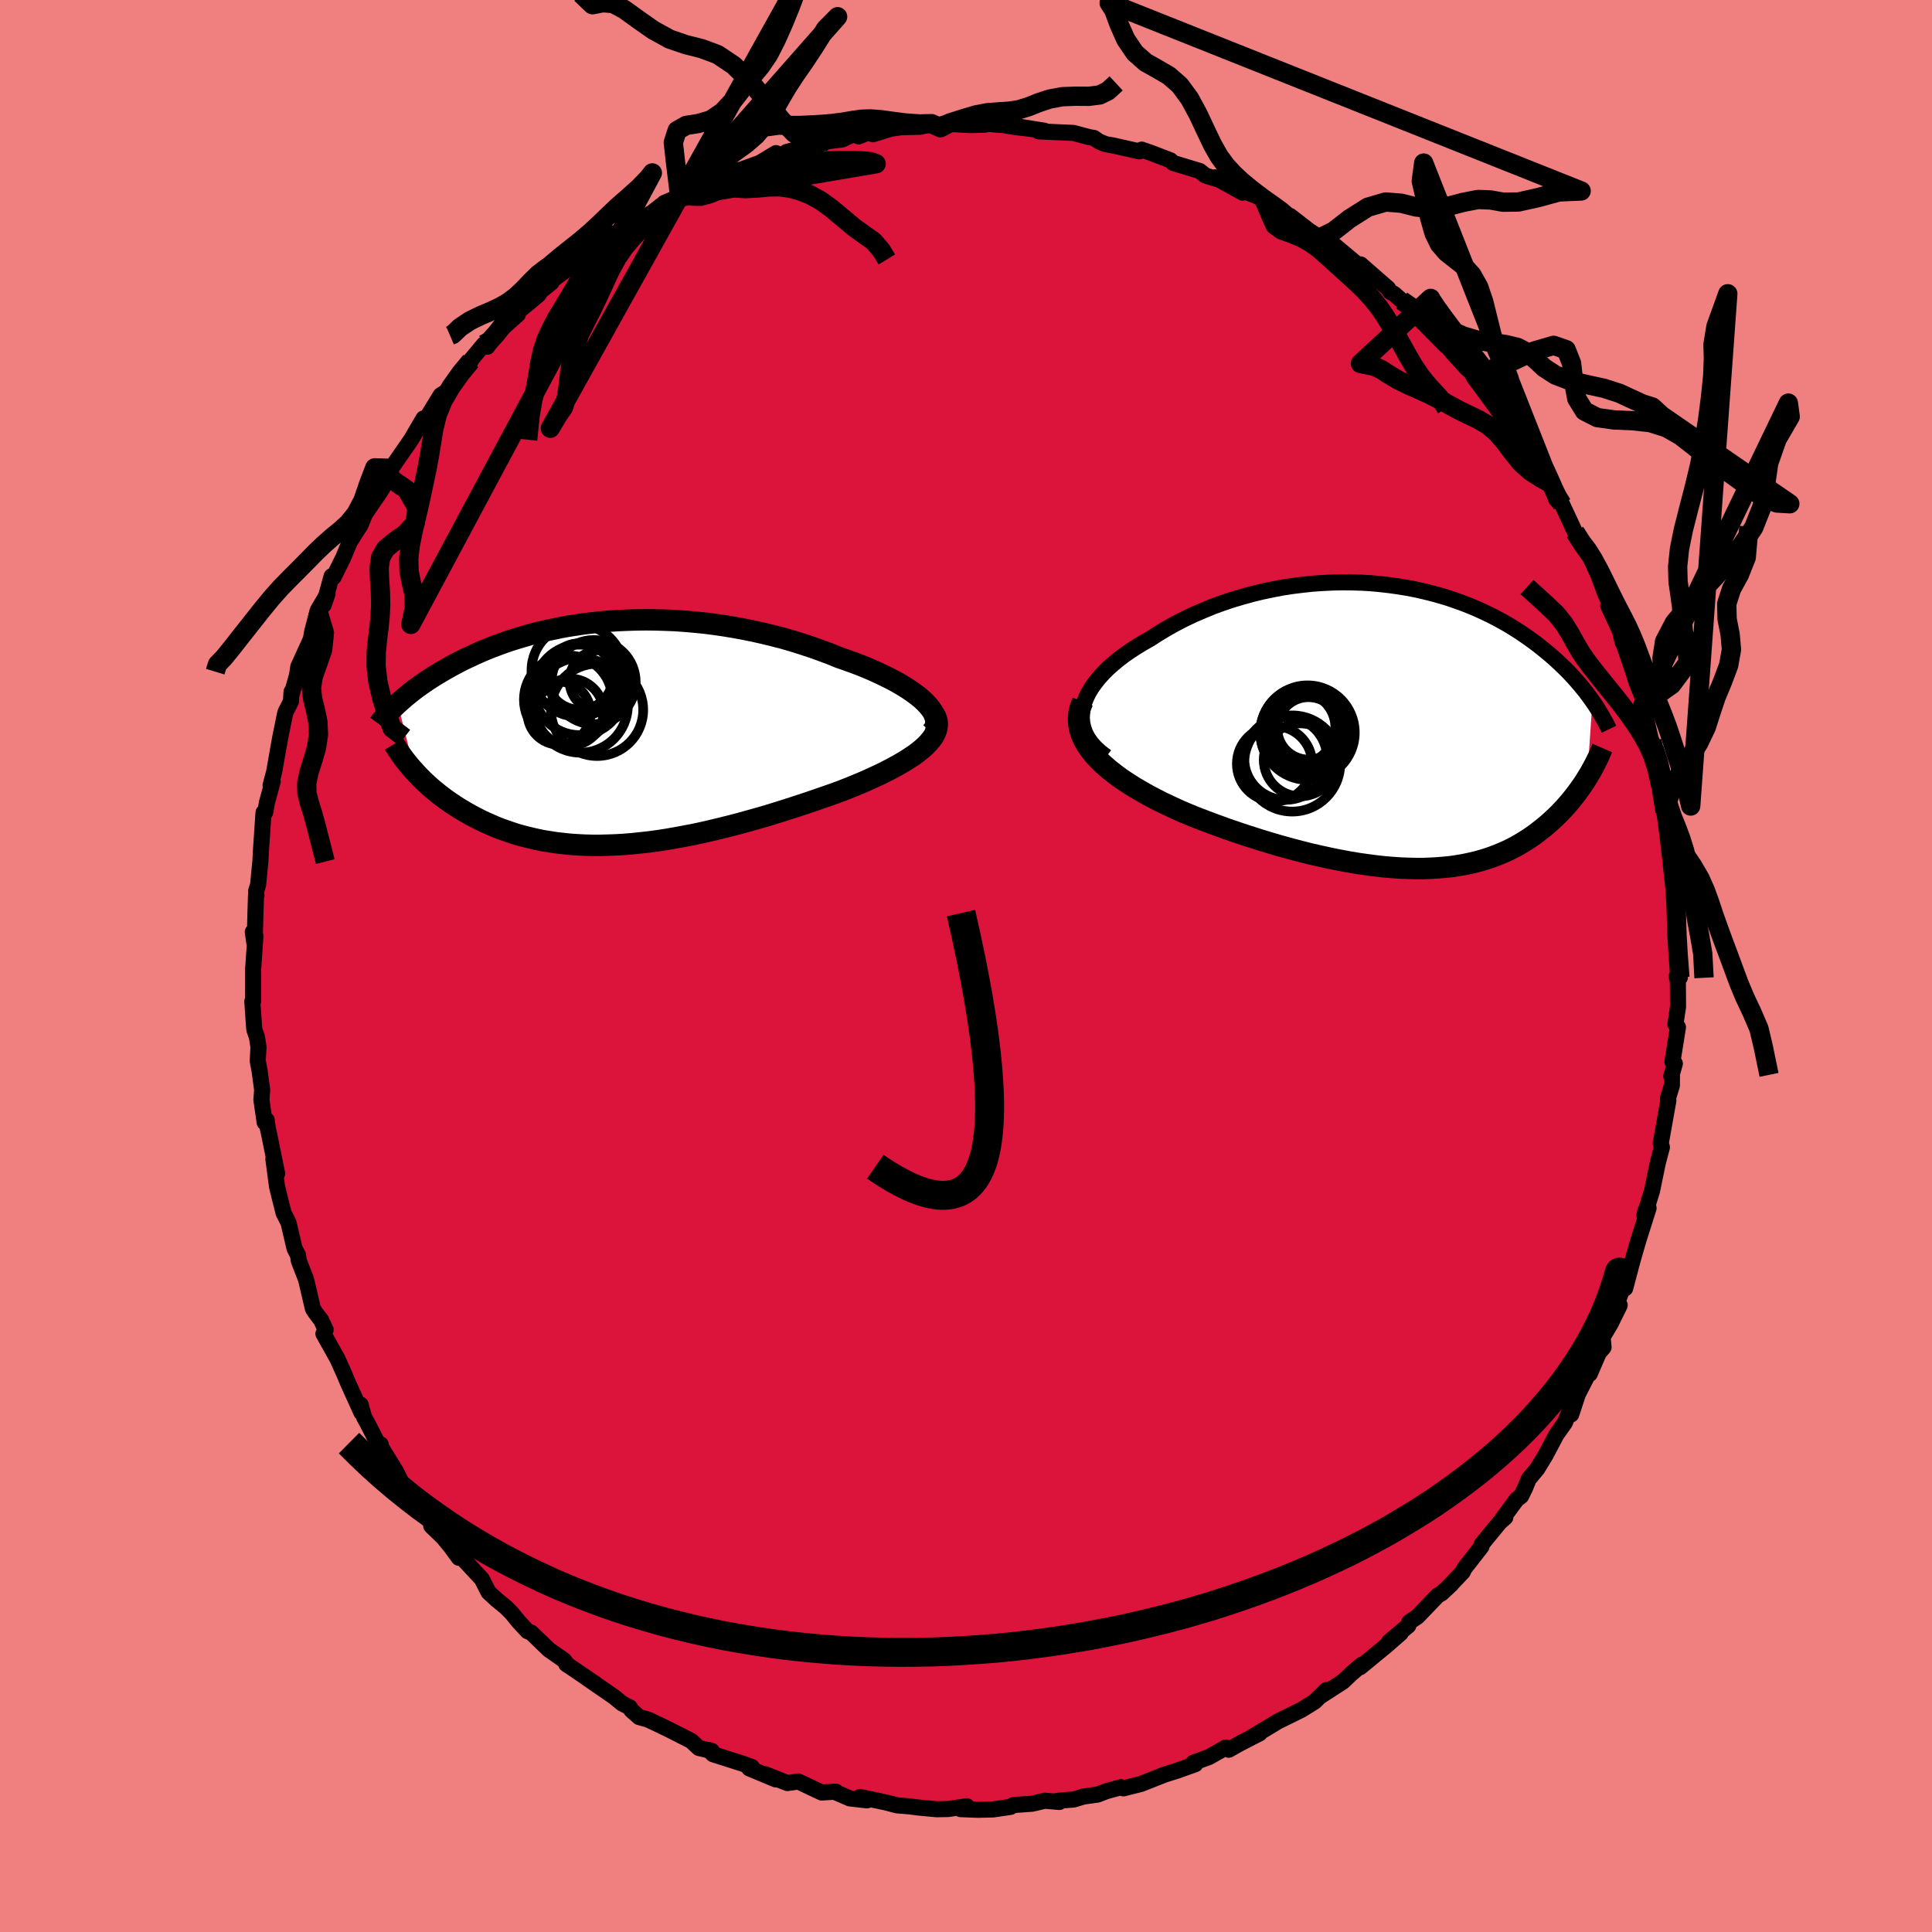 <svg viewBox="-100 -100 200 200" xmlns="http://www.w3.org/2000/svg" width="500" height="500" id="face-svg">
    <defs>
      <clipPath id="leftEyeClipPath">
        <polyline points="32.8,-3.2 32.44,-3.54 32.04,-3.87 31.6,-4.2 31.12,-4.53 30.6,-4.86 30.05,-5.19 29.47,-5.51 28.86,-5.82 28.22,-6.13 27.55,-6.44 26.86,-6.74 26.15,-7.03 25.42,-7.31 24.66,-7.58 23.89,-7.85 22.98,-8.22 22.04,-8.57 21.09,-8.91 20.12,-9.23 19.13,-9.54 18.14,-9.83 17.13,-10.09 16.11,-10.34 15.09,-10.57 14.06,-10.78 13.03,-10.97 12,-11.14 10.97,-11.29 9.95,-11.42 8.92,-11.52 7.9,-11.61 6.89,-11.68 5.89,-11.72 4.9,-11.75 3.92,-11.76 2.95,-11.75 1.99,-11.72 1.05,-11.68 0.13,-11.62 -0.78,-11.54 -1.68,-11.44 -2.55,-11.34 -3.41,-11.21 -4.25,-11.08 -5.06,-10.93 -5.86,-10.76 -6.64,-10.59 -7.4,-10.41 -8.14,-10.22 -8.85,-10.01 -9.55,-9.8 -10.22,-9.59 -10.88,-9.36 -11.51,-9.13 -12.12,-8.9 -12.72,-8.66 -13.29,-8.42 -13.84,-8.17 -14.37,-7.92 -14.89,-7.68 -15.39,-7.43 -15.86,-7.18 -16.33,-6.93 -16.77,-6.68 -17.2,-6.43 -17.62,-6.18 -18.02,-5.94 -18.41,-5.69 -18.78,-5.45 -19.14,-5.2 -19.49,-4.96 -19.82,-4.72 -20.14,-4.48 -20.45,-4.24 -20.74,-4 -21.03,-3.77 -21.3,-3.53 -21.56,-3.3 -21.81,-3.08 -20.03,3.98 -19.76,4.27 -19.47,4.57 -19.18,4.86 -18.87,5.15 -18.55,5.45 -18.22,5.74 -17.87,6.02 -17.52,6.31 -17.15,6.59 -16.77,6.87 -16.37,7.15 -15.97,7.42 -15.55,7.69 -15.12,7.95 -14.68,8.21 -14.22,8.47 -13.74,8.72 -13.26,8.97 -12.75,9.21 -12.23,9.44 -11.7,9.67 -11.14,9.89 -10.57,10.09 -9.99,10.29 -9.39,10.48 -8.77,10.65 -8.13,10.81 -7.48,10.96 -6.81,11.1 -6.12,11.21 -5.42,11.32 -4.7,11.4 -3.97,11.48 -3.21,11.53 -2.45,11.57 -1.66,11.59 -0.86,11.59 -0.05,11.57 0.78,11.54 1.63,11.49 2.48,11.42 3.35,11.33 4.24,11.23 5.13,11.11 6.04,10.97 6.96,10.81 7.88,10.64 8.82,10.46 9.76,10.26 10.71,10.04 11.67,9.81 12.63,9.57 13.59,9.32 14.56,9.05 15.53,8.78 16.5,8.5 17.46,8.2 18.42,7.9 19.38,7.59 20.33,7.28 21.27,6.96 22.2,6.64 23.12,6.32 24.03,5.99 24.77,5.7 25.49,5.41 26.21,5.11 26.9,4.81 27.57,4.5 28.22,4.2 28.85,3.88 29.45,3.57 30.03,3.25 30.58,2.93 31.09,2.61 31.58,2.29 32.03,1.96 32.44,1.63 32.81,1.3" />
      </clipPath>
      <clipPath id="rightEyeClipPath">
        <polyline points="-33.91,-1.91 -33.77,-2.44 -33.57,-2.96 -33.32,-3.48 -33.02,-3.99 -32.66,-4.5 -32.26,-5.01 -31.82,-5.5 -31.34,-5.99 -30.81,-6.46 -30.25,-6.93 -29.66,-7.38 -29.03,-7.82 -28.37,-8.25 -27.68,-8.67 -26.97,-9.07 -26.12,-9.62 -25.24,-10.15 -24.33,-10.66 -23.4,-11.14 -22.44,-11.6 -21.46,-12.02 -20.47,-12.43 -19.46,-12.8 -18.44,-13.14 -17.4,-13.45 -16.36,-13.74 -15.32,-13.99 -14.27,-14.21 -13.22,-14.41 -12.17,-14.57 -11.12,-14.7 -10.08,-14.81 -9.04,-14.88 -8.01,-14.93 -7,-14.95 -5.99,-14.94 -5,-14.91 -4.02,-14.85 -3.06,-14.76 -2.11,-14.65 -1.19,-14.52 -0.28,-14.37 0.61,-14.2 1.48,-14 2.32,-13.79 3.15,-13.56 3.95,-13.32 4.73,-13.05 5.49,-12.78 6.22,-12.49 6.93,-12.19 7.61,-11.88 8.28,-11.56 8.92,-11.23 9.53,-10.9 10.13,-10.56 10.7,-10.21 11.25,-9.86 11.77,-9.51 12.28,-9.16 12.77,-8.8 13.24,-8.45 13.69,-8.09 14.12,-7.74 14.54,-7.39 14.94,-7.04 15.32,-6.69 15.69,-6.34 16.05,-5.99 16.39,-5.65 16.72,-5.3 17.03,-4.96 17.33,-4.62 17.61,-4.29 17.88,-3.96 18.15,-3.63 18.39,-3.3 18.63,-2.98 18.86,-2.66 18.32,5.27 18.12,5.59 17.92,5.9 17.7,6.22 17.48,6.53 17.25,6.84 17.01,7.16 16.76,7.47 16.51,7.78 16.24,8.09 15.97,8.4 15.68,8.7 15.39,9.01 15.08,9.31 14.77,9.6 14.45,9.89 14.11,10.19 13.76,10.48 13.4,10.76 13.03,11.05 12.64,11.33 12.24,11.6 11.83,11.86 11.4,12.12 10.95,12.38 10.49,12.62 10.02,12.85 9.52,13.07 9.01,13.28 8.48,13.48 7.93,13.67 7.37,13.84 6.78,14 6.18,14.14 5.55,14.27 4.91,14.38 4.24,14.48 3.55,14.55 2.84,14.61 2.11,14.65 1.36,14.68 0.59,14.68 -0.21,14.66 -1.03,14.63 -1.87,14.57 -2.73,14.5 -3.61,14.4 -4.52,14.28 -5.44,14.15 -6.39,13.99 -7.35,13.81 -8.34,13.61 -9.34,13.39 -10.36,13.16 -11.39,12.9 -12.44,12.62 -13.5,12.33 -14.58,12.01 -15.66,11.68 -16.76,11.33 -17.85,10.97 -18.96,10.59 -20.06,10.19 -21.16,9.78 -22.26,9.36 -23.11,9.01 -23.95,8.65 -24.77,8.27 -25.58,7.89 -26.37,7.49 -27.15,7.08 -27.89,6.66 -28.62,6.23 -29.31,5.79 -29.98,5.34 -30.61,4.87 -31.21,4.4 -31.76,3.92 -32.27,3.42 -32.74,2.92" />
      </clipPath>
      <filter id="fuzzy">
        <feTurbulence id="turbulence" baseFrequency="0.05" numOctaves="3" type="noise" result="noise" />
        <feDisplacementMap in="SourceGraphic" in2="noise" scale="2" />
      </filter>
      <linearGradient id="rainbowGradient" x1="0%" y1="0%" x2="100%" y2="0%">
        <stop offset="0%" style="stop-color: [object Object]; stop-opacity: 1" />
        <stop offset="66.8%" style="stop-color: [object Object]; stop-opacity: 1" />
        <stop offset="100%" style="stop-color: [object Object]; stop-opacity: 1" />
      </linearGradient>
    </defs>
    <rect x="-100" y="-100" width="100%" height="100%" fill="rgb(240, 128, 128)" />
    <polyline id="faceContour" points="73.9,1.18 73.56,1.09 73.69,1.53 73.71,4.21 73.44,6.02 73.7,6.33 73.13,9.92 73.38,10.1 73.01,11.39 73.08,11.4 73.07,12.38 72.67,13.68 72.71,13.92 71.92,18.35 72.04,18.76 71.61,20.4 71.02,23.26 70.97,23.43 70.23,25.82 70.34,25.31 70.66,25.06 69.6,28.41 69.39,29.14 68.99,30.52 68.24,33.36 68.29,32.55 67.35,35.01 67.67,35.12 66.74,37.01 65.9,38.42 66,39.47 65.51,40.04 64.57,42.22 64.53,42.01 63.35,44.3 62.65,46.42 62.55,45.91 62,47.27 61.12,48.51 60,50.63 59.13,52.06 58.25,53.11 57.88,54.03 57.46,54.88 57.01,55.22 55.46,57.32 55.83,57.08 55.26,57.58 53.37,59.88 53.36,60.1 51.59,62.37 51.42,62.73 50.12,64.1 50.24,64 49.22,64.95 48.84,65.16 46.74,67.35 45.88,67.93 45.79,68.28 43.8,69.95 44.99,69.07 43.51,70.36 40.8,72.59 40.97,72.33 39.92,73.23 39.02,74.08 36.76,75.54 37.31,74.95 36.09,76.15 34.76,76.98 33.53,77.59 32.31,78.19 29.65,79.79 30.4,79.43 28.46,80.43 28.68,80.3 27.2,81.13 26.9,80.9 25.15,81.89 23.55,82.47 23.53,82.65 23.73,82.63 21.76,83.33 20.57,83.7 18.12,84.67 16.3,85.13 16.04,85.01 14.54,85.42 13.63,85.77 12.08,85.99 12.12,85.99 11.17,86.28 9.48,86.42 9.67,86.54 8.15,86.41 6.85,86.72 4.9,86.86 4.6,87.05 2.82,87.31 1.27,87.35 -0.56,87.28 0.09,86.98 -1.86,87.27 -3.05,87.29 -5.07,87.1 -5.77,87 -7.13,86.89 -8.32,86.58 -10.98,86.02 -10.25,86.37 -12.03,86.17 -13.62,85.48 -13.47,85.47 -14.94,85.56 -17.36,84.42 -18.49,84.58 -20.2,83.9 -20.78,83.67 -19.68,84.21 -22.44,83.06 -22.17,82.92 -23.22,82.54 -26.18,81.6 -26.62,81.16 -26.3,81.27 -27.65,80.95 -28.45,80.21 -30.56,79.14 -31.58,78.64 -32.93,78 -33.84,77.75 -34.64,77.04 -34.8,76.75 -35.63,76.32 -36.4,75.68 -39.3,73.68 -38.39,74.29 -41.39,72.25 -41.24,72.37 -41.62,71.86 -43.17,70.78 -45.02,69 -45.39,68.86 -46.33,67.85 -47.05,66.96 -47.68,66.34 -48.61,65.58 -49.43,64.82 -50.12,63.46 -51.73,61.73 -53.33,60.12 -52.5,61.26 -53.16,60.33 -54.12,59.16 -55.36,57.96 -55.1,58.09 -56.55,55.85 -57.5,54.25 -58.39,53.56 -59.01,52.31 -60.52,49.86 -60.59,49.52 -60.89,49.43 -61.87,47.51 -62.32,46.68 -62.67,45.41 -62.59,46.22 -63.98,43.15 -64.36,42.24 -65.07,40.66 -66.52,38.07 -66.29,37.66 -66.75,36.67 -67.34,35.89 -67.61,35.47 -68.27,32.64 -68.33,32.41 -69.07,30.51 -69.15,29.93 -69.51,29.24 -70.13,26.58 -70.64,25.57 -71.06,23.91 -71.32,22.84 -71.7,19.98 -71.31,21.49 -72.14,17.41 -72.29,16.73 -72.39,15.95 -72.6,16.19 -72.94,13.85 -72.86,12.83 -73.12,10.9 -73.32,9.82 -73.24,8.38 -73.4,7.38 -73.68,6.54 -73.88,3.66 -73.8,3.66 -73.8,0.29 -73.77,-0.02 -73.56,-3.12 -73.83,-3.52 -73.65,-2.27 -73.5,-7.27 -73.46,-7.31 -73.49,-7.74 -73.28,-8.41 -73.04,-10.89 -72.99,-11.9 -72.72,-15.89 -72.54,-15.92 -72.37,-16.9 -71.77,-19.11 -71.84,-19.26 -71.99,-18.71 -71.62,-20.09 -71.02,-23.5 -70.49,-26.11 -70.43,-26.31 -69.88,-27.39 -69.82,-28.39 -69.78,-28.22 -69.25,-30.11 -69.12,-30.98 -67.82,-33.83 -67.67,-34.67 -67.11,-36.81 -66.09,-38.54 -66.49,-37.38 -65.67,-40.35 -65.46,-40.27 -64.47,-42.27 -63.77,-43.96 -63.46,-44.41 -63.9,-43.77 -62.66,-45.68 -62.23,-46.77 -60.72,-48.98 -59.54,-50.89 -59.5,-51.51 -60.01,-50.76 -58.93,-52.34 -57.44,-54.49 -56.16,-56.68 -56.4,-55.92 -56.36,-55.87 -54.38,-59.09 -53.65,-59.54 -52.22,-61.65 -51.26,-62.63 -51.75,-62.14 -49.91,-64.35 -49.55,-64.11 -48.67,-65.42 -46.4,-67.45 -47.99,-66.04 -46.26,-67.83 -45.31,-68.61 -44.25,-69.5 -44.02,-69.86 -42.91,-70.76 -42.77,-71.03 -39.77,-73.28 -40.32,-72.72 -38.17,-74.4 -36.68,-75.72 -36.61,-75.8 -35.7,-76 -34.74,-76.7 -32.51,-77.98 -31.27,-78.95 -31.24,-78.99 -29.64,-79.67 -28.09,-80.57 -29.77,-79.57 -28,-80.57 -26.24,-81.63 -26.5,-81.13 -23.66,-82.39 -23.68,-82.29 -21.34,-83.14 -19.67,-84.15 -20.21,-83.81 -17.83,-84.21 -18.59,-84.26 -15.32,-85.13 -16.5,-84.63 -14.27,-85.38 -12.84,-85.56 -11.64,-86.11 -11.12,-85.88 -10,-86.33 -9.64,-86.1 -7.77,-86.68 -6.69,-86.83 -4.7,-86.88 -3.57,-87.2 -2.65,-86.78 -2.32,-87.2 0.44,-87.05 1.94,-87.09 1.62,-87.22 3.84,-87.05 5.02,-86.86 7.13,-86.6 5.53,-86.88 8.1,-86.47 7.51,-86.4 11.12,-86.24 12.76,-85.8 13.24,-85.72 13.78,-85.35 14.47,-85.07 15.24,-84.94 17.94,-84.33 18.19,-84.51 19.22,-84.15 21.17,-83.4 21.45,-83.13 24.19,-82.3 24.75,-81.85 25.1,-81.73 26.64,-81.27 25.78,-81.64 28.63,-80.06 27.88,-80.55 30.8,-79.44 32.35,-78.07 32.42,-78.11 33.3,-77.53 33.56,-77.64 35.52,-76.12 36.66,-75.38 37.83,-75 38.11,-74.35 38.23,-74.54 41.11,-72.13 40.85,-72.63 43.69,-70.15 43.9,-69.81 44.31,-69.58 45.1,-68.89 46.76,-67.19 46.65,-67.44 46.49,-67.44 49.7,-64.19 48.83,-65.4 50.38,-63.47 51.84,-61.88 52.65,-61.17 52.63,-60.88 54.73,-58.18 53.97,-59.75 54.75,-58.61 55.66,-57.21 56.61,-55.71 57.61,-54.14 58.31,-53.3 59.04,-52.1 59.79,-50.43 60.72,-49.66 60.4,-50.15 61.09,-48.31 61.7,-47.8 63.04,-44.93 63.69,-43.6 64.64,-42.27 64.16,-43.35 65.46,-40.45 66.2,-38.48 66.56,-37.72 66.48,-37.3 67.96,-34.1 67.94,-34.09 68,-33.44 67.78,-34.27 69.13,-30.27 69.41,-29.35 70.25,-27.28 70.08,-27.02 70.03,-27.14 71.02,-22.96 71,-23.26 71.23,-22.48 71.4,-21.96 72.1,-18.17 72.37,-15.97 72.54,-16.32 72.67,-14.93 72.79,-13.51 72.93,-13 72.93,-11.68 73.16,-9.24 73.5,-8.62 73.74,-6.08 73.55,-5.77 73.44,-5.8 73.5,-3.41 73.7,-1.82 73.9,1.18 73.56,1.09" fill="rgb(220, 20, 60)" stroke="black" stroke-width="1.667" stroke-linejoin="round" filter="url(#fuzzy)" />
    <g transform="translate(45.99 -24.77)">
      <polyline id="rightCountour" points="-33.91,-1.91 -33.77,-2.44 -33.57,-2.96 -33.32,-3.48 -33.02,-3.99 -32.66,-4.5 -32.26,-5.01 -31.82,-5.5 -31.34,-5.99 -30.81,-6.46 -30.25,-6.93 -29.66,-7.38 -29.03,-7.82 -28.37,-8.25 -27.68,-8.67 -26.97,-9.07 -26.12,-9.62 -25.24,-10.15 -24.33,-10.66 -23.4,-11.14 -22.44,-11.6 -21.46,-12.02 -20.47,-12.43 -19.46,-12.8 -18.44,-13.14 -17.4,-13.45 -16.36,-13.74 -15.32,-13.99 -14.27,-14.21 -13.22,-14.41 -12.17,-14.57 -11.12,-14.7 -10.08,-14.81 -9.04,-14.88 -8.01,-14.93 -7,-14.95 -5.99,-14.94 -5,-14.91 -4.02,-14.85 -3.06,-14.76 -2.11,-14.65 -1.19,-14.52 -0.28,-14.37 0.61,-14.2 1.48,-14 2.32,-13.79 3.15,-13.56 3.95,-13.32 4.73,-13.05 5.49,-12.78 6.22,-12.49 6.93,-12.19 7.61,-11.88 8.28,-11.56 8.92,-11.23 9.53,-10.9 10.13,-10.56 10.7,-10.21 11.25,-9.86 11.77,-9.51 12.28,-9.16 12.77,-8.8 13.24,-8.45 13.69,-8.09 14.12,-7.74 14.54,-7.39 14.94,-7.04 15.32,-6.69 15.69,-6.34 16.05,-5.99 16.39,-5.65 16.72,-5.3 17.03,-4.96 17.33,-4.62 17.61,-4.29 17.88,-3.96 18.15,-3.63 18.39,-3.3 18.63,-2.98 18.86,-2.66 18.32,5.27 18.12,5.59 17.92,5.9 17.7,6.22 17.48,6.53 17.25,6.84 17.01,7.16 16.76,7.47 16.51,7.78 16.24,8.09 15.97,8.4 15.68,8.7 15.39,9.01 15.08,9.31 14.77,9.6 14.45,9.89 14.11,10.19 13.76,10.48 13.4,10.76 13.03,11.05 12.64,11.33 12.24,11.6 11.83,11.86 11.4,12.12 10.95,12.38 10.49,12.62 10.02,12.85 9.52,13.07 9.01,13.28 8.48,13.48 7.93,13.67 7.37,13.84 6.78,14 6.18,14.14 5.55,14.27 4.91,14.38 4.24,14.48 3.55,14.55 2.84,14.61 2.11,14.65 1.36,14.68 0.59,14.68 -0.21,14.66 -1.03,14.63 -1.87,14.57 -2.73,14.5 -3.61,14.4 -4.52,14.28 -5.44,14.15 -6.39,13.99 -7.35,13.81 -8.34,13.61 -9.34,13.39 -10.36,13.16 -11.39,12.9 -12.44,12.62 -13.5,12.33 -14.58,12.01 -15.66,11.68 -16.76,11.33 -17.85,10.97 -18.96,10.59 -20.06,10.19 -21.16,9.78 -22.26,9.36 -23.11,9.01 -23.95,8.65 -24.77,8.27 -25.58,7.89 -26.37,7.49 -27.15,7.08 -27.89,6.66 -28.62,6.23 -29.31,5.79 -29.98,5.34 -30.61,4.87 -31.21,4.4 -31.76,3.92 -32.27,3.42 -32.74,2.92" fill="white" stroke="white" stroke-width="0" stroke-linejoin="round" filter="url(#fuzzy)" />
    </g>
    <g transform="translate(-37.02 -24.08)">
      <polyline id="leftCountour" points="32.8,-3.2 32.44,-3.54 32.04,-3.87 31.6,-4.2 31.12,-4.53 30.6,-4.86 30.05,-5.19 29.47,-5.51 28.86,-5.82 28.22,-6.13 27.55,-6.44 26.86,-6.74 26.15,-7.03 25.42,-7.31 24.66,-7.58 23.89,-7.85 22.98,-8.22 22.04,-8.57 21.09,-8.91 20.12,-9.23 19.13,-9.54 18.14,-9.83 17.13,-10.09 16.11,-10.34 15.09,-10.57 14.06,-10.78 13.03,-10.97 12,-11.14 10.97,-11.29 9.95,-11.42 8.92,-11.52 7.9,-11.61 6.89,-11.68 5.89,-11.72 4.9,-11.75 3.92,-11.76 2.95,-11.75 1.99,-11.72 1.05,-11.68 0.13,-11.62 -0.78,-11.54 -1.68,-11.44 -2.55,-11.34 -3.41,-11.21 -4.25,-11.08 -5.06,-10.93 -5.86,-10.76 -6.64,-10.59 -7.4,-10.41 -8.14,-10.22 -8.85,-10.01 -9.55,-9.8 -10.22,-9.59 -10.88,-9.36 -11.51,-9.13 -12.12,-8.9 -12.72,-8.66 -13.29,-8.42 -13.84,-8.17 -14.37,-7.92 -14.89,-7.68 -15.39,-7.43 -15.86,-7.18 -16.33,-6.93 -16.77,-6.68 -17.2,-6.43 -17.62,-6.18 -18.02,-5.94 -18.41,-5.69 -18.78,-5.45 -19.14,-5.2 -19.49,-4.96 -19.82,-4.72 -20.14,-4.48 -20.45,-4.24 -20.74,-4 -21.03,-3.77 -21.3,-3.53 -21.56,-3.3 -21.81,-3.08 -20.03,3.98 -19.76,4.27 -19.47,4.57 -19.18,4.86 -18.87,5.15 -18.55,5.45 -18.22,5.74 -17.87,6.02 -17.52,6.31 -17.15,6.59 -16.77,6.87 -16.37,7.15 -15.97,7.42 -15.55,7.69 -15.12,7.95 -14.68,8.21 -14.22,8.47 -13.74,8.72 -13.26,8.97 -12.75,9.21 -12.23,9.44 -11.7,9.67 -11.14,9.89 -10.57,10.09 -9.99,10.29 -9.39,10.48 -8.77,10.65 -8.13,10.81 -7.48,10.96 -6.81,11.1 -6.12,11.21 -5.42,11.32 -4.7,11.4 -3.97,11.48 -3.21,11.53 -2.45,11.57 -1.66,11.59 -0.86,11.59 -0.05,11.57 0.78,11.54 1.63,11.49 2.48,11.42 3.35,11.33 4.24,11.23 5.13,11.11 6.04,10.97 6.96,10.81 7.88,10.64 8.82,10.46 9.76,10.26 10.71,10.04 11.67,9.81 12.63,9.57 13.59,9.32 14.56,9.05 15.53,8.78 16.5,8.5 17.46,8.2 18.42,7.9 19.38,7.59 20.33,7.28 21.27,6.96 22.2,6.64 23.12,6.32 24.03,5.99 24.77,5.7 25.49,5.41 26.21,5.11 26.9,4.81 27.57,4.5 28.22,4.2 28.85,3.88 29.45,3.57 30.03,3.25 30.58,2.93 31.09,2.61 31.58,2.29 32.03,1.96 32.44,1.63 32.81,1.3" fill="white" stroke="white" stroke-width="0" stroke-linejoin="round" filter="url(#fuzzy)" />
    </g>
    <g transform="translate(45.99 -24.77)">
      <polyline id="rightUpper" points="-31.47,3.1 -32.08,2.64 -32.59,2.17 -33.02,1.69 -33.37,1.19 -33.64,0.69 -33.83,0.17 -33.95,-0.34 -34,-0.87 -33.98,-1.39 -33.91,-1.91 -33.77,-2.44 -33.57,-2.96 -33.32,-3.48 -33.02,-3.99 -32.66,-4.5 -32.26,-5.01 -31.82,-5.5 -31.34,-5.99 -30.81,-6.46 -30.25,-6.93 -29.66,-7.38 -29.03,-7.82 -28.37,-8.25 -27.68,-8.67 -26.97,-9.07 -26.12,-9.62 -25.24,-10.15 -24.33,-10.66 -23.4,-11.14 -22.44,-11.6 -21.46,-12.02 -20.47,-12.43 -19.46,-12.8 -18.44,-13.14 -17.4,-13.45 -16.36,-13.74 -15.32,-13.99 -14.27,-14.21 -13.22,-14.41 -12.17,-14.57 -11.12,-14.7 -10.08,-14.81 -9.04,-14.88 -8.01,-14.93 -7,-14.95 -5.99,-14.94 -5,-14.91 -4.02,-14.85 -3.06,-14.76 -2.11,-14.65 -1.19,-14.52 -0.28,-14.37 0.61,-14.2 1.48,-14 2.32,-13.79 3.15,-13.56 3.95,-13.32 4.73,-13.05 5.49,-12.78 6.22,-12.49 6.93,-12.19 7.61,-11.88 8.28,-11.56 8.92,-11.23 9.53,-10.9 10.13,-10.56 10.7,-10.21 11.25,-9.86 11.77,-9.51 12.28,-9.16 12.77,-8.8 13.24,-8.45 13.69,-8.09 14.12,-7.74 14.54,-7.39 14.94,-7.04 15.32,-6.69 15.69,-6.34 16.05,-5.99 16.39,-5.65 16.72,-5.3 17.03,-4.96 17.33,-4.62 17.61,-4.29 17.88,-3.96 18.15,-3.63 18.39,-3.3 18.63,-2.98 18.86,-2.66 19.07,-2.35 19.28,-2.04 19.47,-1.74 19.65,-1.44 19.83,-1.14 19.99,-0.85 20.15,-0.57 20.3,-0.29 20.44,-0.01 20.57,0.26" fill="none" stroke="black" stroke-width="1.667" stroke-linejoin="round" filter="url(#fuzzy)" />
      <polyline id="rightLower" points="-33.91,-2.6 -34.14,-2.02 -34.29,-1.44 -34.34,-0.86 -34.32,-0.3 -34.22,0.26 -34.05,0.81 -33.81,1.35 -33.51,1.88 -33.15,2.4 -32.74,2.92 -32.27,3.42 -31.76,3.92 -31.21,4.4 -30.61,4.87 -29.98,5.34 -29.31,5.79 -28.62,6.23 -27.89,6.66 -27.15,7.08 -26.37,7.49 -25.58,7.89 -24.77,8.27 -23.95,8.65 -23.11,9.01 -22.26,9.36 -21.16,9.78 -20.06,10.19 -18.96,10.59 -17.85,10.97 -16.76,11.33 -15.66,11.68 -14.58,12.01 -13.5,12.33 -12.44,12.62 -11.39,12.9 -10.36,13.16 -9.34,13.39 -8.34,13.61 -7.35,13.81 -6.39,13.99 -5.44,14.15 -4.52,14.28 -3.61,14.4 -2.73,14.5 -1.87,14.57 -1.03,14.63 -0.21,14.66 0.59,14.68 1.36,14.68 2.11,14.65 2.84,14.61 3.55,14.55 4.24,14.48 4.91,14.38 5.55,14.27 6.18,14.14 6.78,14 7.37,13.84 7.93,13.67 8.48,13.48 9.01,13.28 9.52,13.07 10.02,12.85 10.49,12.62 10.95,12.38 11.4,12.12 11.83,11.86 12.24,11.6 12.64,11.33 13.03,11.05 13.4,10.76 13.76,10.48 14.11,10.19 14.45,9.89 14.77,9.6 15.08,9.31 15.39,9.01 15.68,8.7 15.97,8.4 16.24,8.09 16.51,7.78 16.76,7.47 17.01,7.16 17.25,6.84 17.48,6.53 17.7,6.22 17.92,5.9 18.12,5.59 18.32,5.27 18.51,4.96 18.69,4.65 18.86,4.34 19.03,4.03 19.19,3.72 19.34,3.41 19.49,3.11 19.62,2.8 19.75,2.5 19.88,2.2" fill="none" stroke="black" stroke-width="2.222" stroke-linejoin="round" filter="url(#fuzzy)" />
      <circle r="3.876" cx="-10.042" cy="0.207" stroke="black" fill="none" stroke-width="1.0" filter="url(#fuzzy)" clip-path="url(#rightEyeClipPath)" /><circle r="4.976" cx="-12.222" cy="3.807" stroke="black" fill="none" stroke-width="1.0" filter="url(#fuzzy)" clip-path="url(#rightEyeClipPath)" /><circle r="3.776" cx="-11.392" cy="3.427" stroke="black" fill="none" stroke-width="1.0" filter="url(#fuzzy)" clip-path="url(#rightEyeClipPath)" /><circle r="3.722" cx="-11.472" cy="0.097" stroke="black" fill="none" stroke-width="1.0" filter="url(#fuzzy)" clip-path="url(#rightEyeClipPath)" /><circle r="4.886" cx="-10.632" cy="0.607" stroke="black" fill="none" stroke-width="1.0" filter="url(#fuzzy)" clip-path="url(#rightEyeClipPath)" /><circle r="4.296" cx="-12.897" cy="3.277" stroke="black" fill="none" stroke-width="1.0" filter="url(#fuzzy)" clip-path="url(#rightEyeClipPath)" /><circle r="3.896" cx="-14.052" cy="3.837" stroke="black" fill="none" stroke-width="1.0" filter="url(#fuzzy)" clip-path="url(#rightEyeClipPath)" /><circle r="3.232" cx="-10.532" cy="0.172" stroke="black" fill="none" stroke-width="1.0" filter="url(#fuzzy)" clip-path="url(#rightEyeClipPath)" /><circle r="3.854" cx="-10.612" cy="0.752" stroke="black" fill="none" stroke-width="1.0" filter="url(#fuzzy)" clip-path="url(#rightEyeClipPath)" /><circle r="4.814" cx="-10.702" cy="0.592" stroke="black" fill="none" stroke-width="1.0" filter="url(#fuzzy)" clip-path="url(#rightEyeClipPath)" />
      </g>
    <g transform="translate(-37.02 -24.08)">
      <polyline id="leftUpper" points="33.46,-0.14 33.68,-0.41 33.82,-0.69 33.89,-0.98 33.9,-1.27 33.85,-1.58 33.75,-1.9 33.59,-2.22 33.37,-2.54 33.11,-2.87 32.8,-3.2 32.44,-3.54 32.04,-3.87 31.6,-4.2 31.12,-4.53 30.6,-4.86 30.05,-5.19 29.47,-5.51 28.86,-5.82 28.22,-6.13 27.55,-6.44 26.86,-6.74 26.15,-7.03 25.42,-7.31 24.66,-7.58 23.89,-7.85 22.98,-8.22 22.04,-8.57 21.09,-8.91 20.12,-9.23 19.13,-9.54 18.14,-9.83 17.13,-10.09 16.11,-10.34 15.09,-10.57 14.06,-10.78 13.03,-10.97 12,-11.14 10.97,-11.29 9.95,-11.42 8.92,-11.52 7.9,-11.61 6.89,-11.68 5.89,-11.72 4.9,-11.75 3.92,-11.76 2.95,-11.75 1.99,-11.72 1.05,-11.68 0.13,-11.62 -0.78,-11.54 -1.68,-11.44 -2.55,-11.34 -3.41,-11.21 -4.25,-11.08 -5.06,-10.93 -5.86,-10.76 -6.64,-10.59 -7.4,-10.41 -8.14,-10.22 -8.85,-10.01 -9.55,-9.8 -10.22,-9.59 -10.88,-9.36 -11.51,-9.13 -12.12,-8.9 -12.72,-8.66 -13.29,-8.42 -13.84,-8.17 -14.37,-7.92 -14.89,-7.68 -15.39,-7.43 -15.86,-7.18 -16.33,-6.93 -16.77,-6.68 -17.2,-6.43 -17.62,-6.18 -18.02,-5.94 -18.41,-5.69 -18.78,-5.45 -19.14,-5.2 -19.49,-4.96 -19.82,-4.72 -20.14,-4.48 -20.45,-4.24 -20.74,-4 -21.03,-3.77 -21.3,-3.53 -21.56,-3.3 -21.81,-3.08 -22.05,-2.85 -22.28,-2.63 -22.5,-2.41 -22.71,-2.19 -22.91,-1.98 -23.09,-1.77 -23.27,-1.56 -23.45,-1.36 -23.61,-1.16 -23.76,-0.96" fill="none" stroke="black" stroke-width="2.222" stroke-linejoin="round" filter="url(#fuzzy)" />
      <polyline id="leftLower" points="33.7,-2.05 33.88,-1.71 34,-1.37 34.05,-1.03 34.03,-0.7 33.96,-0.36 33.83,-0.03 33.65,0.31 33.41,0.64 33.13,0.97 32.81,1.3 32.44,1.63 32.03,1.96 31.58,2.29 31.09,2.61 30.58,2.93 30.03,3.25 29.45,3.57 28.85,3.88 28.22,4.2 27.57,4.5 26.9,4.81 26.21,5.11 25.49,5.41 24.77,5.7 24.03,5.99 23.12,6.32 22.2,6.64 21.27,6.96 20.33,7.28 19.38,7.59 18.42,7.9 17.46,8.2 16.5,8.5 15.53,8.78 14.56,9.05 13.59,9.32 12.63,9.57 11.67,9.81 10.71,10.04 9.76,10.26 8.82,10.46 7.88,10.64 6.96,10.81 6.04,10.97 5.13,11.11 4.24,11.23 3.35,11.33 2.48,11.42 1.63,11.49 0.78,11.54 -0.05,11.57 -0.86,11.59 -1.66,11.59 -2.45,11.57 -3.21,11.53 -3.97,11.48 -4.7,11.4 -5.42,11.32 -6.12,11.21 -6.81,11.1 -7.48,10.96 -8.13,10.81 -8.77,10.65 -9.39,10.48 -9.99,10.29 -10.57,10.09 -11.14,9.89 -11.7,9.67 -12.23,9.44 -12.75,9.21 -13.26,8.97 -13.74,8.72 -14.22,8.47 -14.68,8.21 -15.12,7.95 -15.55,7.69 -15.97,7.42 -16.37,7.15 -16.77,6.87 -17.15,6.59 -17.52,6.31 -17.87,6.02 -18.22,5.74 -18.55,5.45 -18.87,5.15 -19.18,4.86 -19.47,4.57 -19.76,4.27 -20.03,3.98 -20.29,3.69 -20.55,3.39 -20.79,3.1 -21.02,2.81 -21.24,2.52 -21.45,2.23 -21.64,1.95 -21.83,1.66 -22.01,1.38 -22.18,1.1" fill="none" stroke="black" stroke-width="2.222" stroke-linejoin="round" filter="url(#fuzzy)" />
      <circle r="4.906" cx="-2.893" cy="-2.909" stroke="black" fill="none" stroke-width="1.0" filter="url(#fuzzy)" clip-path="url(#leftEyeClipPath)" /><circle r="3.264" cx="-5.108" cy="-2.099" stroke="black" fill="none" stroke-width="1.0" filter="url(#fuzzy)" clip-path="url(#leftEyeClipPath)" /><circle r="3.472" cx="-3.978" cy="-2.199" stroke="black" fill="none" stroke-width="1.0" filter="url(#fuzzy)" clip-path="url(#leftEyeClipPath)" /><circle r="4.682" cx="-2.998" cy="-4.504" stroke="black" fill="none" stroke-width="1.0" filter="url(#fuzzy)" clip-path="url(#leftEyeClipPath)" /><circle r="3.158" cx="-0.868" cy="-5.459" stroke="black" fill="none" stroke-width="1.0" filter="url(#fuzzy)" clip-path="url(#leftEyeClipPath)" /><circle r="4.356" cx="-1.528" cy="-5.309" stroke="black" fill="none" stroke-width="1.0" filter="url(#fuzzy)" clip-path="url(#leftEyeClipPath)" /><circle r="3.442" cx="-2.963" cy="-5.889" stroke="black" fill="none" stroke-width="1.0" filter="url(#fuzzy)" clip-path="url(#leftEyeClipPath)" /><circle r="4.776" cx="-1.173" cy="-2.434" stroke="black" fill="none" stroke-width="1.0" filter="url(#fuzzy)" clip-path="url(#leftEyeClipPath)" /><circle r="4.772" cx="-3.188" cy="-6.509" stroke="black" fill="none" stroke-width="1.0" filter="url(#fuzzy)" clip-path="url(#leftEyeClipPath)" /><circle r="4.57" cx="-4.173" cy="-3.499" stroke="black" fill="none" stroke-width="1.0" filter="url(#fuzzy)" clip-path="url(#leftEyeClipPath)" />
    </g>
    <g id="hairs">
      <polyline points="15.54,-91.37 14.71,-90.6 13.84,-90.17 12.72,-90.03 11.37,-90.04 9.97,-89.99 8.67,-89.75 7.52,-89.37 6.49,-88.96 5.5,-88.65 4.45,-88.49 3.35,-88.42 2.2,-88.33 1.01,-88.1 -0.29,-87.71 -1.69,-87.27 -2.65,-86.78 -3.57,-87.2 -4.85,-87.17 -6.26,-87.27 -7.6,-87.44 -8.8,-87.61 -9.87,-87.69 -10.84,-87.66 -11.8,-87.52 -12.82,-87.35 -13.9,-87.21 -15.02,-87.12 -16.13,-87.06 -17.2,-87.01 -18.26,-87.01 -19.38,-87.05 -20.94,-86.84" fill="none" stroke="url(#rainbowGradient)" stroke-width="2" stroke-linejoin="round" filter="url(#fuzzy)" /><polyline points="72.67,-14.93 72.96,-13.84 73.53,-12.8 74.37,-11.62 75.24,-10.34 75.99,-9.05 76.55,-7.79 76.99,-6.58 77.4,-5.34 77.87,-4.01 78.39,-2.59 78.94,-1.12 79.48,0.34 80.01,1.77 80.62,3.23 81.36,4.8 82.09,6.5 82.54,8.4 83.13,11.27" fill="none" stroke="url(#rainbowGradient)" stroke-width="2" stroke-linejoin="round" filter="url(#fuzzy)" /><polyline points="-14.27,-85.38 -15.67,-85.45 -16.63,-85.51 -17.77,-86.2 -19.14,-87.62 -20.67,-89.54 -22.33,-91.54 -24.04,-93.23 -25.73,-94.36 -27.38,-94.97 -29.01,-95.38 -30.67,-95.95 -32.35,-96.87 -33.95,-97.99 -35.36,-99.01 -36.52,-99.63 -37.58,-99.72 -38.67,-99.51 -39.86,-100.64" fill="none" stroke="url(#rainbowGradient)" stroke-width="2" stroke-linejoin="round" filter="url(#fuzzy)" /><polyline points="72.54,-16.32 72.59,-16.96 73.28,-18.86 74.59,-21.09 75.85,-23.08 76.64,-24.74 77.12,-26.25 77.64,-27.81 78.32,-29.45 78.95,-31.13 79.24,-32.76 79.1,-34.34 78.79,-35.91 78.75,-37.49 79.25,-39.04 80.07,-40.53 80.77,-42.3 81.05,-45.48" fill="none" stroke="url(#rainbowGradient)" stroke-width="2" stroke-linejoin="round" filter="url(#fuzzy)" /><polyline points="-8.19,-73.14 -8.78,-74.1 -9.57,-75.02 -10.49,-75.67 -11.56,-76.44 -12.74,-77.43 -13.94,-78.43 -15.09,-79.26 -16.18,-79.85 -17.22,-80.25 -18.25,-80.52 -19.29,-80.66 -20.38,-80.65 -21.55,-80.54 -22.82,-80.47 -24.18,-80.56 -25.55,-80.74 -26.86,-80.76 -28.2,-80.37 -29.77,-79.57 -13.29,-98.27 -14.54,-97.01 -15.69,-95.17 -16.72,-93.61 -17.64,-92.29 -18.47,-91.02 -19.25,-89.69 -20.01,-88.34 -20.82,-87.09 -21.74,-86.01 -22.79,-85.09 -23.92,-84.28 -25.05,-83.45 -26.11,-82.53 -27.14,-81.58 -28.31,-80.66 -29.77,-79.57 -9.3,-83.05 -9.85,-83.26 -10.63,-83.34 -11.54,-83.38 -12.58,-83.38 -13.68,-83.37 -14.77,-83.34 -15.83,-83.27 -16.84,-83.16 -17.82,-83.01 -18.8,-82.81 -19.82,-82.56 -20.88,-82.25 -22.01,-81.87 -23.17,-81.43 -24.33,-80.92 -25.45,-80.4 -26.52,-79.94 -27.51,-79.68 -28.33,-79.7 -28.89,-79.91 -29.64,-79.67" fill="none" stroke="url(#rainbowGradient)" stroke-width="2" stroke-linejoin="round" filter="url(#fuzzy)" /><polyline points="-29.64,-79.67 -30.08,-83.28 -30.3,-85.25 -29.9,-86.49 -28.96,-87.02 -27.73,-87.21 -26.44,-87.58 -25.23,-88.39 -24.12,-89.57 -23.11,-90.87 -22.16,-92.06 -21.26,-93.14 -20.43,-94.36 -19.65,-95.88 -18.9,-97.57 -18.18,-99.33 -17.09,-102.24 -43.03,-55.67 -42.28,-56.94 -41.65,-57.86 -41.35,-58.89 -41.17,-60.14 -41.01,-61.53 -40.78,-62.92 -40.45,-64.21 -39.99,-65.42 -39.41,-66.6 -38.77,-67.85 -38.11,-69.22 -37.45,-70.66 -36.8,-72.06 -36.11,-73.31 -35.38,-74.38 -34.55,-75.37 -33.61,-76.38 -32.54,-77.36 -31.54,-78.17 -31.24,-78.99" fill="none" stroke="url(#rainbowGradient)" stroke-width="2" stroke-linejoin="round" filter="url(#fuzzy)" /><polyline points="72.37,-15.97 72,-18.31 71.55,-20.31 71.1,-21.75 70.6,-22.87 70.03,-23.9 69.4,-24.9 68.71,-25.9 67.96,-26.9 67.16,-27.92 66.33,-28.94 65.52,-29.95 64.78,-30.88 64.14,-31.74 63.58,-32.57 63.07,-33.45 62.54,-34.4 61.93,-35.4 61.1,-36.44 59.85,-37.62 58.07,-39.23" fill="none" stroke="url(#rainbowGradient)" stroke-width="2" stroke-linejoin="round" filter="url(#fuzzy)" /><polyline points="-36.61,-75.8 -37.12,-75.26 -38.05,-74.22 -38.95,-72.92 -39.74,-71.53 -40.48,-70.21 -41.19,-69.02 -41.84,-67.95 -42.44,-66.94 -42.97,-65.92 -43.45,-64.87 -43.83,-63.75 -44.1,-62.54 -44.31,-61.24 -44.55,-59.89 -44.86,-58.5 -45.13,-56.91 -45.38,-54.48" fill="none" stroke="url(#rainbowGradient)" stroke-width="2" stroke-linejoin="round" filter="url(#fuzzy)" /><polyline points="-53.41,-65.26 -53.13,-65.38 -52.36,-66.12 -51.35,-66.79 -50.27,-67.32 -49.23,-67.76 -48.28,-68.2 -47.4,-68.7 -46.58,-69.32 -45.81,-70.04 -45.07,-70.82 -44.3,-71.58 -43.4,-72.27 -42.31,-72.83 -41.03,-73.24 -39.72,-73.62 -38.17,-74.4" fill="none" stroke="url(#rainbowGradient)" stroke-width="2" stroke-linejoin="round" filter="url(#fuzzy)" /><polyline points="-49.91,-64.35 -49.35,-64.66 -48.59,-65.5 -47.91,-66.38 -47.3,-67.22 -46.69,-68.08 -46.05,-68.97 -45.39,-69.9 -44.68,-70.82 -43.89,-71.71 -43,-72.56 -42.01,-73.4 -40.96,-74.23 -39.89,-75.08 -38.87,-75.95 -37.91,-76.84 -37,-77.72 -36.06,-78.61 -35.01,-79.53 -33.88,-80.54 -32.9,-81.54 -32.47,-82.1 -57.47,-35.36 -57.1,-37.06 -57.14,-38.45 -57.42,-39.67 -57.65,-40.87 -57.69,-42.17 -57.53,-43.55 -57.25,-44.95 -56.93,-46.3 -56.63,-47.58 -56.36,-48.81 -56.09,-50.07 -55.81,-51.4 -55.55,-52.78 -55.32,-54.2 -55.09,-55.63 -54.74,-57.05 -54.15,-58.51 -53.29,-59.98 -52.27,-61.41 -51.26,-62.63" fill="none" stroke="url(#rainbowGradient)" stroke-width="2" stroke-linejoin="round" filter="url(#fuzzy)" /><polyline points="-60.01,-50.76 -57.91,-49.32 -56.83,-47.43 -57.02,-45.87 -58,-44.77 -59.16,-43.95 -60.08,-43.19 -60.59,-42.31 -60.75,-41.25 -60.71,-40.03 -60.62,-38.72 -60.59,-37.43 -60.65,-36.19 -60.77,-35 -60.92,-33.8 -61.05,-32.51 -61.07,-31.06 -60.88,-29.43 -60.47,-27.66 -59.93,-25.97 -59.4,-24.61 -58.15,-23.65" fill="none" stroke="url(#rainbowGradient)" stroke-width="2" stroke-linejoin="round" filter="url(#fuzzy)" /><polyline points="71.23,-22.48 71.68,-21.15 72.1,-19.24 72.45,-17.62 72.81,-16.35 73.19,-15.27 73.61,-14.23 74.01,-13.15 74.38,-11.97 74.69,-10.7 74.95,-9.39 75.15,-8.1 75.33,-6.9 75.49,-5.77 75.68,-4.58 75.95,-3.14 76.27,-1.26 76.4,1.22" fill="none" stroke="url(#rainbowGradient)" stroke-width="2" stroke-linejoin="round" filter="url(#fuzzy)" /><polyline points="-77.72,-30.47 -77.49,-31.22 -76.81,-31.93 -75.98,-32.95 -75.01,-34.19 -73.95,-35.53 -72.9,-36.86 -71.9,-38.08 -70.93,-39.17 -69.98,-40.14 -69.07,-41.05 -68.18,-41.95 -67.32,-42.83 -66.46,-43.65 -65.61,-44.4 -64.76,-45.09 -63.94,-45.84 -63.15,-46.82 -62.43,-48.18 -61.83,-49.92 -61.2,-51.57 -59.5,-51.51" fill="none" stroke="url(#rainbowGradient)" stroke-width="2" stroke-linejoin="round" filter="url(#fuzzy)" /><polyline points="71,-23.26 71.23,-22.38 71.54,-20.93 71.86,-19.26 72.15,-17.71 72.38,-16.39 72.56,-15.23 72.71,-14.12 72.85,-12.99 72.99,-11.78 73.13,-10.51 73.27,-9.21 73.4,-7.95 73.48,-6.76 73.53,-5.64 73.56,-4.47 73.61,-3.06 73.72,-1.23 73.9,1.18" fill="none" stroke="url(#rainbowGradient)" stroke-width="2" stroke-linejoin="round" filter="url(#fuzzy)" /><polyline points="-67.11,-36.81 -66.42,-34.49 -66.6,-32.74 -67.12,-31.25 -67.58,-29.94 -67.76,-28.76 -67.63,-27.62 -67.34,-26.47 -67.09,-25.26 -67.03,-23.97 -67.23,-22.62 -67.62,-21.28 -68.02,-20.03 -68.25,-18.9 -68.23,-17.9 -67.99,-16.94 -67.67,-15.93 -67.35,-14.79 -66.98,-13.35 -66.33,-10.81" fill="none" stroke="url(#rainbowGradient)" stroke-width="2" stroke-linejoin="round" filter="url(#fuzzy)" /><polyline points="70.03,-27.14 71.3,-27.77 72.09,-28.89 72.15,-30.29 72.05,-31.87 72.32,-33.6 73.32,-35.52 75.16,-37.74 77.52,-40.25 79.83,-42.88 81.54,-45.38 82.44,-47.65 82.77,-49.81 83.1,-52.08 83.97,-54.55 85.32,-56.87 85.13,-58.27 70.08,-27.02 73.05,-29.13 74.76,-31.42 74.62,-33.14 74.26,-34.63 74.14,-36.01 74.07,-37.26 73.9,-38.48 73.71,-39.81 73.67,-41.37 73.86,-43.18 74.27,-45.19 74.81,-47.32 75.38,-49.52 75.92,-51.76 76.38,-54.08 76.76,-56.47 77.07,-58.86 77.3,-61.07 77.37,-62.89 77.33,-64.33 77.63,-66.18 78.86,-69.59 75.02,-16.56 74.46,-18.94 73.85,-20.97 73.36,-22.46 72.97,-23.68 72.58,-24.83 72.15,-25.97 71.69,-27.12 71.2,-28.3 70.71,-29.52 70.23,-30.76 69.77,-31.98 69.34,-33.14 68.9,-34.21 68.44,-35.22 67.92,-36.24 67.36,-37.31 66.78,-38.47 66.18,-39.7 65.57,-40.93 64.96,-42.06 64.37,-43.01 63.74,-43.84 63.04,-44.93" fill="none" stroke="url(#rainbowGradient)" stroke-width="2" stroke-linejoin="round" filter="url(#fuzzy)" /><polyline points="61.7,-47.8 61.21,-48.6 60.82,-49.41 60.46,-50.23 60.04,-51.16 59.52,-52.23 58.9,-53.38 58.22,-54.59 57.51,-55.8 56.8,-56.98 56.12,-58.06 55.48,-59.06 54.86,-59.99 54.25,-60.9 53.59,-61.82 52.86,-62.78 52.05,-63.8 51.19,-64.87 50.31,-65.98 49.47,-67.1 48.69,-68.18 48.15,-68.99 48.1,-69.11 40.83,-62.37 42.23,-62.09 42.99,-61.74 43.78,-61.23 44.74,-60.66 45.84,-60.12 47.01,-59.61 48.15,-59.08 49.22,-58.53 50.21,-57.98 51.15,-57.48 52.08,-57.03 53.04,-56.57 54,-56 54.92,-55.23 55.77,-54.25 56.58,-53.16 57.44,-52.1 58.43,-51.21 59.46,-50.55 60.24,-50.11 60.4,-50.15 47.38,-83.12 47.13,-81.25 47.61,-79.2 48.02,-77.37 48.45,-75.87 49.01,-74.72 49.75,-73.87 50.63,-73.18 51.54,-72.46 52.38,-71.53 53.08,-70.28 53.6,-68.75 54.02,-67.05 54.43,-65.4 54.88,-63.94 55.39,-62.76 55.86,-61.76 56.23,-60.79 56.51,-59.65 56.79,-58.14 56.61,-55.71 52.65,-61.17 54.32,-61.73 56.52,-62.58 58.84,-63.67 60.84,-64.25 62.13,-63.8 62.69,-62.38 62.9,-60.5 63.23,-58.73 64.02,-57.45 65.36,-56.77 67.09,-56.53 68.99,-56.45 70.83,-56.25 72.49,-55.73 73.95,-54.9 75.29,-53.86 76.6,-52.79 77.96,-51.78 79.36,-50.8 80.81,-49.74 82.31,-48.65 83.93,-47.93 85.28,-47.85 72.03,-56.97 71.05,-57.87 70.03,-58.19 68.94,-58.69 67.64,-59.29 66.06,-59.8 64.28,-60.19 62.52,-60.6 61.02,-61.17 59.85,-61.93 58.95,-62.77 58.1,-63.51 57.09,-64.04 55.83,-64.34 54.38,-64.54 52.88,-64.8 51.46,-65.22 50.17,-65.79 49,-66.44 47.95,-67.06 47.06,-67.59 46.29,-68.06 45.1,-68.89" fill="none" stroke="url(#rainbowGradient)" stroke-width="2" stroke-linejoin="round" filter="url(#fuzzy)" /><polyline points="36.66,-75.38 38.06,-76.07 39.7,-77.35 41.6,-78.55 43.44,-79.09 45.07,-78.96 46.57,-78.58 48.1,-78.39 49.76,-78.6 51.46,-79.05 53,-79.35 54.31,-79.3 55.59,-79.07 57.19,-79.09 59.25,-79.55 61.37,-80.13 63.68,-80.23 14.82,-99.7 15.31,-98.94 15.83,-97.52 16.54,-95.92 17.48,-94.53 18.6,-93.54 19.81,-92.86 21.01,-92.16 22.13,-91.18 23.14,-89.81 24.02,-88.19 24.8,-86.53 25.51,-85.04 26.2,-83.82 26.91,-82.85 27.68,-82.01 28.56,-81.19 29.57,-80.36 30.69,-79.51 31.78,-78.74 32.64,-78.11 33.3,-77.53 30.8,-79.44 31.52,-77.74 31.99,-76.69 32.7,-76.18 33.63,-75.85 34.65,-75.44 35.64,-74.9 36.57,-74.22 37.45,-73.45 38.35,-72.63 39.29,-71.78 40.25,-70.91 41.19,-70.01 42.05,-69.08 42.81,-68.12 43.46,-67.15 44.05,-66.18 44.6,-65.22 45.15,-64.23 45.72,-63.2 46.35,-62.12 47.09,-61.03 47.97,-59.96 48.98,-58.88 49.71,-57.76" fill="none" stroke="url(#rainbowGradient)" stroke-width="2" stroke-linejoin="round" filter="url(#fuzzy)" />
    </g>
    
        <g id="lineNose">
        <path d="M -9.39,20.78 Q 8.36, 33.045 -0.515, -5.476" fill="none" stroke="black" stroke-width="3" stroke-linejoin="round" filter="url(#fuzzy)"></path>
        </g>
      
    <g id="mouth">
      <polyline points="-63.87,49.39 -62.68,50.57 -61.47,51.72 -60.23,52.83 -58.97,53.9 -57.68,54.94 -56.37,55.95 -55.04,56.91 -53.69,57.85 -52.32,58.75 -50.93,59.61 -49.52,60.44 -48.09,61.24 -46.64,62 -45.18,62.73 -43.7,63.43 -42.21,64.1 -40.7,64.73 -39.17,65.33 -37.64,65.9 -36.09,66.44 -34.52,66.95 -32.95,67.42 -31.37,67.87 -29.77,68.28 -28.17,68.67 -26.56,69.02 -24.94,69.35 -23.31,69.64 -21.68,69.91 -20.04,70.15 -18.39,70.36 -16.75,70.54 -15.09,70.69 -13.44,70.82 -11.78,70.92 -10.12,70.99 -8.46,71.03 -6.8,71.05 -5.14,71.04 -3.48,71.01 -1.82,70.95 -0.17,70.86 1.48,70.75 3.13,70.62 4.77,70.46 6.41,70.27 8.04,70.06 9.67,69.83 11.28,69.57 12.89,69.29 14.49,68.99 16.08,68.67 17.66,68.32 19.23,67.95 20.79,67.56 22.34,67.15 23.87,66.71 25.39,66.26 26.89,65.78 28.38,65.28 29.86,64.76 31.31,64.23 32.75,63.67 34.18,63.09 35.58,62.5 36.97,61.88 38.33,61.25 39.68,60.6 41,59.93 42.3,59.24 43.58,58.54 44.83,57.81 46.06,57.07 47.27,56.32 48.45,55.55 49.6,54.76 50.73,53.95 51.83,53.13 52.9,52.3 53.94,51.45 54.96,50.58 55.94,49.7 56.89,48.81 57.81,47.9 58.7,46.98 59.55,46.04 60.37,45.09 61.16,44.13 61.91,43.16 62.62,42.17 63.3,41.17 63.94,40.16 64.54,39.14 65.11,38.11 65.63,37.07 66.12,36.01 66.56,34.95 66.96,33.87 67.32,32.78 67.64,31.69 67.32,32.78 66.96,33.87 66.56,34.95 66.12,36.01 65.63,37.07 65.11,38.11 64.54,39.14 63.94,40.16 63.3,41.17 62.62,42.17 61.91,43.16 61.16,44.13 60.37,45.09 59.55,46.04 58.7,46.98 57.81,47.9 56.89,48.81 55.94,49.7 54.96,50.58 53.94,51.45 52.9,52.3 51.83,53.13 50.73,53.95 49.6,54.76 48.45,55.55 47.27,56.32 46.06,57.07 44.83,57.81 43.58,58.54 42.3,59.24 41,59.93 39.68,60.6 38.33,61.25 36.97,61.88 35.58,62.5 34.18,63.09 32.75,63.67 31.31,64.23 29.86,64.76 28.38,65.28 26.89,65.78 25.39,66.26 23.87,66.71 22.34,67.15 20.79,67.56 19.23,67.95 17.66,68.32 16.08,68.67 14.49,68.99 12.89,69.3 11.28,69.57 9.67,69.83 8.04,70.06 6.41,70.27 4.77,70.46 3.13,70.62 1.48,70.75 -0.17,70.86 -1.82,70.95 -3.48,71.01 -5.14,71.04 -6.8,71.05 -8.46,71.03 -10.12,70.99 -11.78,70.92 -13.44,70.82 -15.09,70.69 -16.75,70.54 -18.39,70.36 -20.04,70.15 -21.68,69.91 -23.31,69.64 -24.94,69.35 -26.56,69.02 -28.17,68.67 -29.77,68.28 -31.37,67.87 -32.95,67.42 -34.52,66.95 -36.09,66.44 -37.64,65.9 -39.17,65.33 -40.7,64.73 -42.21,64.1 -43.7,63.43 -45.18,62.73 -46.64,62 -48.09,61.24 -49.52,60.44 -50.93,59.61 -52.32,58.75 -53.69,57.85 -55.04,56.91 -56.37,55.95 -57.68,54.94 -58.97,53.9 -60.23,52.83 -61.47,51.72 -62.68,50.57" fill="rgb(215,127,140)" stroke="black" stroke-width="3" stroke-linejoin="round" filter="url(#fuzzy)" />
    </g>
  </svg>